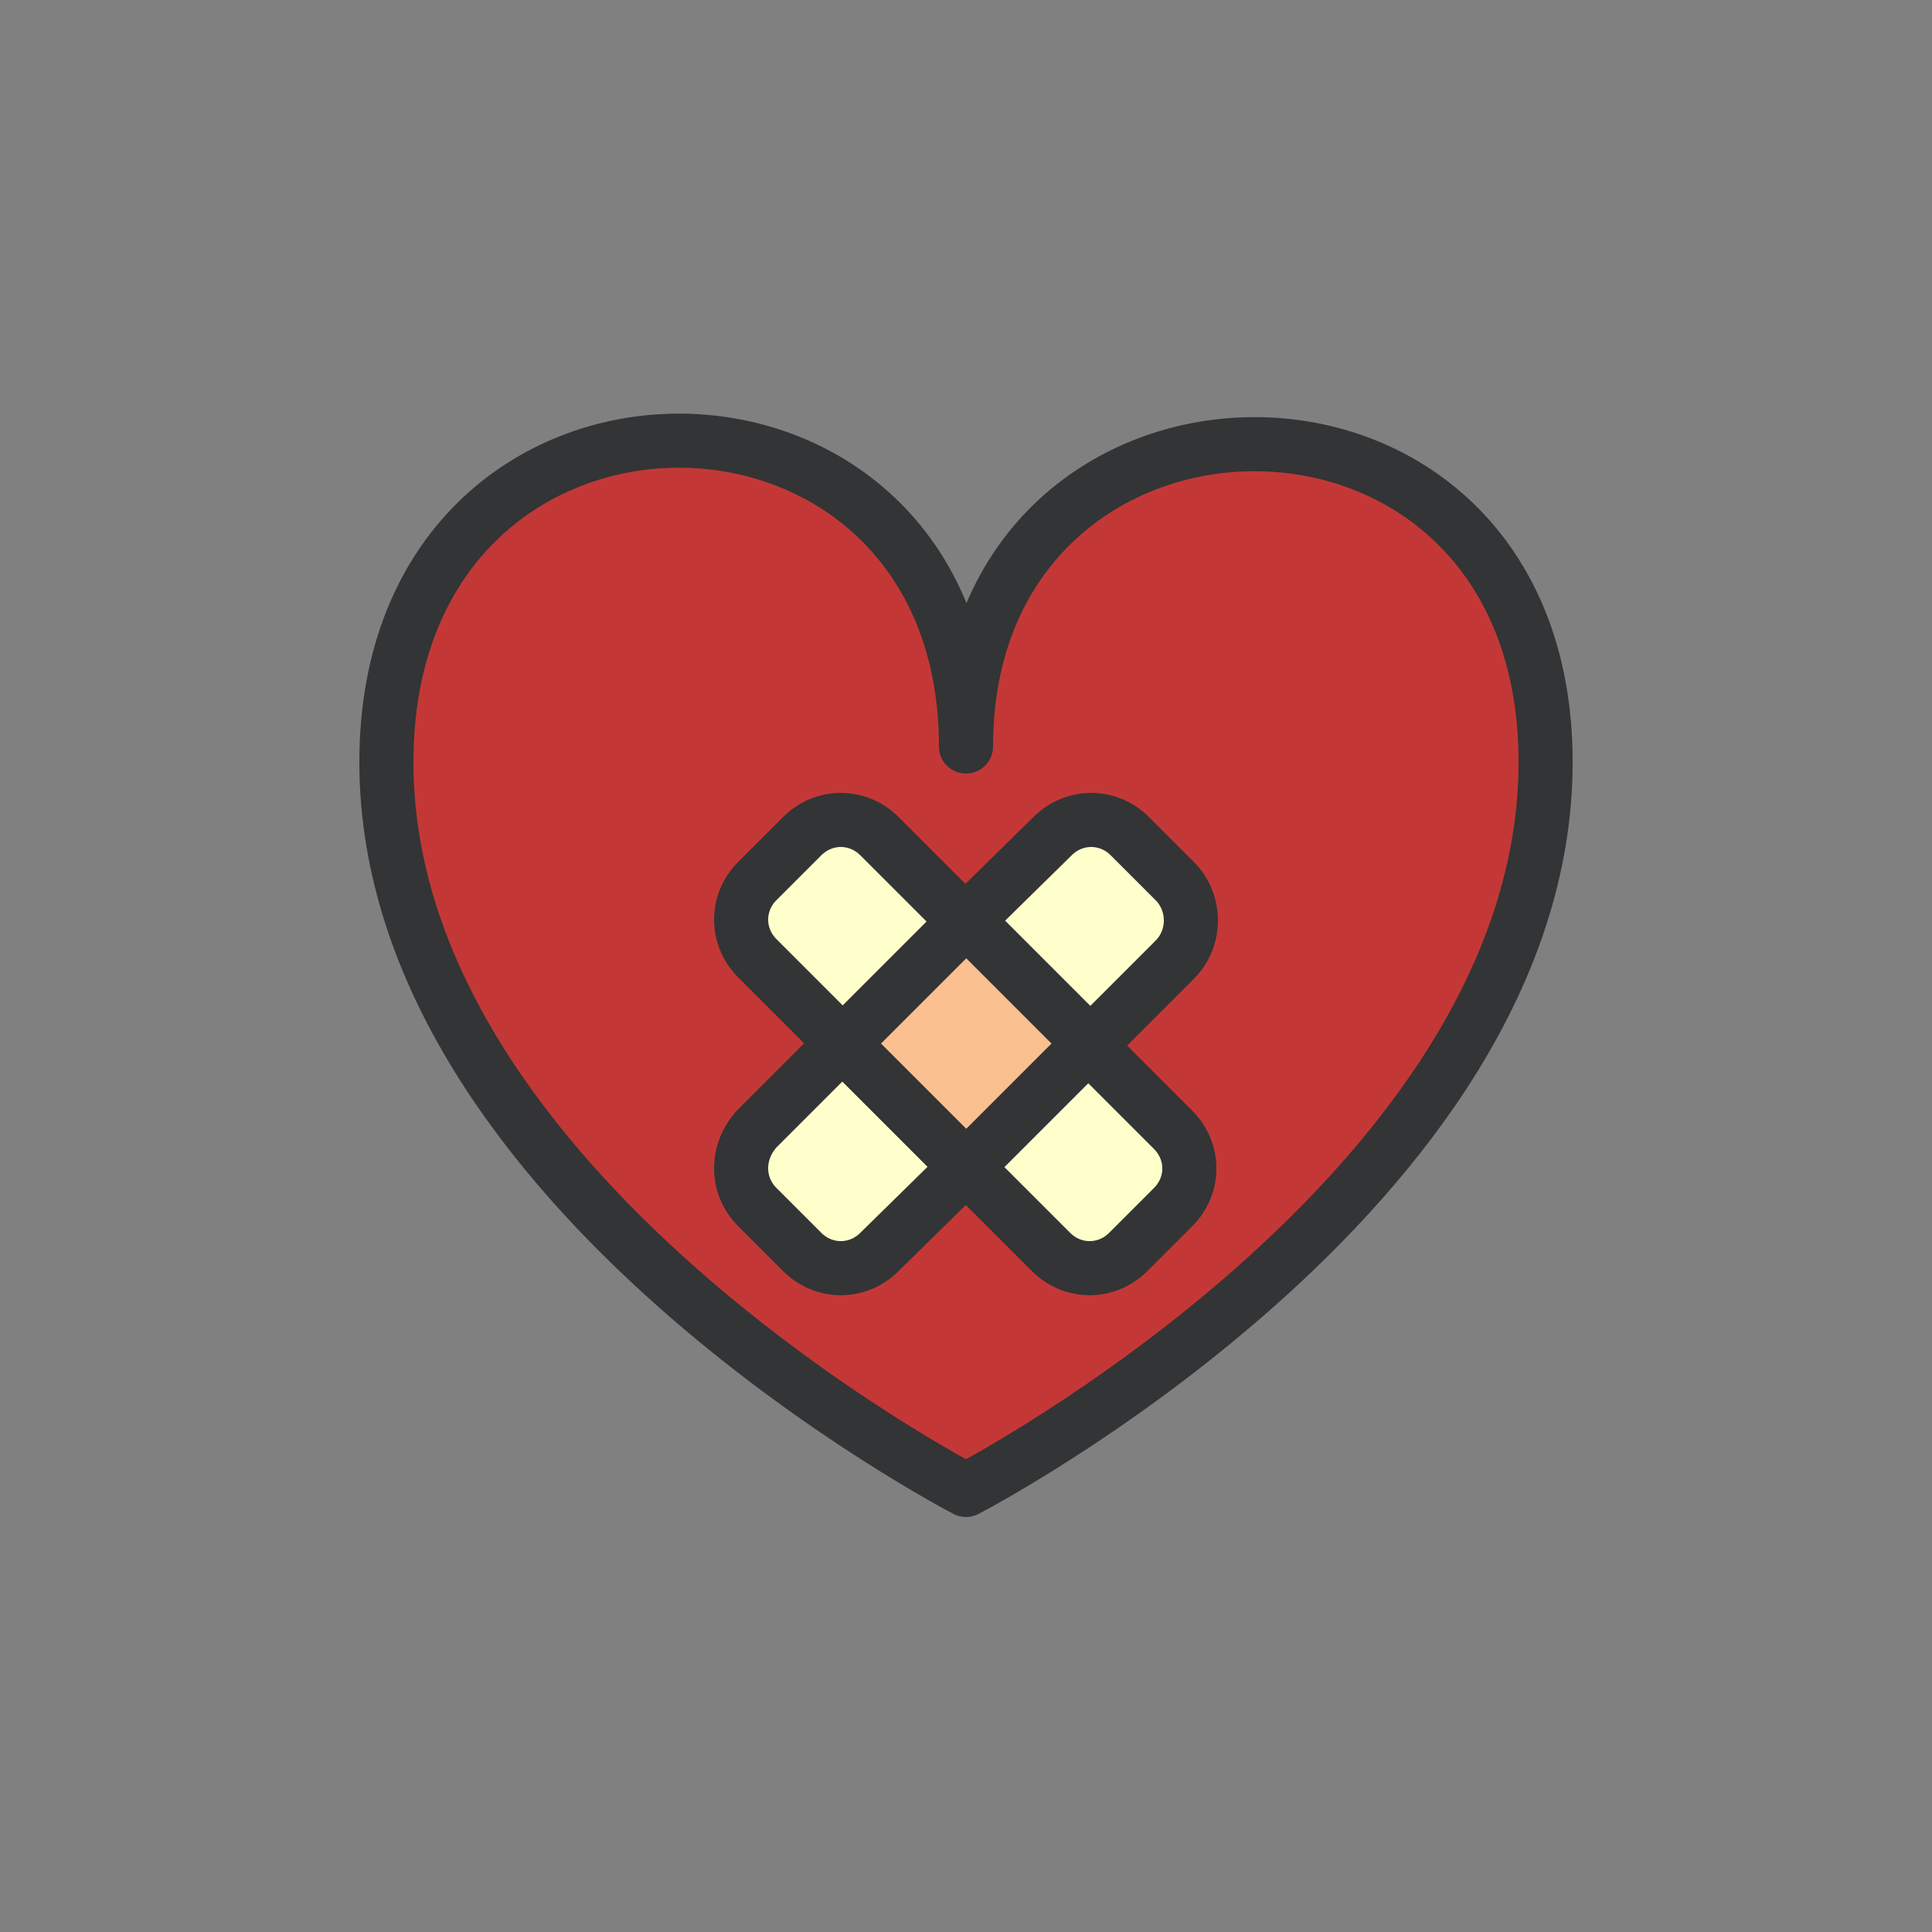 <?xml version="1.0" encoding="utf-8"?><svg xml:space="preserve" viewBox="0 0 100 100" y="0px" x="0px" xmlns:xlink="http://www.w3.org/1999/xlink" xmlns="http://www.w3.org/2000/svg" id="圖層_1" version="1.1" width="47px" height="47px" style="width:100%;height:100%;background-size:initial;background-repeat-y:initial;background-repeat-x:initial;background-position-y:initial;background-position-x:initial;background-origin:initial;background-color:initial;background-clip:initial;background-attachment:initial;animation-play-state:paused" ><rect x="0" y="0" width="100" height="100" fill="#808080" stroke="none"/><g class="ldl-scale" style="transform-origin:50% 50%;transform:rotate(0deg) scale(0.8, 0.8);animation-play-state:paused" ><path d="M87.5,36.8C87.5,64.5,50,83.9,50,83.9S12.5,64.5,12.5,36.8S50,9.4,50,35.8C50,9.9,87.5,9.2,87.5,36.8z" stroke-miterlimit="10" stroke-linejoin="round" stroke-linecap="round" stroke-width="3.5" stroke="#333435" fill="#C33837" style="stroke:rgb(51, 52, 53);fill:rgb(195, 56, 55);animation-play-state:paused" ></path>
<path d="M55.5,68.5c1.4,1.4,3.6,1.4,5,0l2.9-2.9c1.4-1.4,1.4-3.6,0-5l-19-19c-1.4-1.4-3.6-1.4-5,0l-2.9,2.9c-1.4,1.4-1.4,3.6,0,5L55.5,68.5z" stroke-miterlimit="10" stroke-linejoin="round" stroke-linecap="round" stroke-width="3.5" stroke="#333435" fill="#FFFFCB" style="stroke:rgb(51, 52, 53);fill:rgb(255, 255, 203);animation-play-state:paused" ></path>
<g style="animation-play-state:paused" ><path d="M36.5,65.6l2.9,2.9c1.4,1.4,3.6,1.4,5,0L50,63l-8-8l-5.5,5.5C35.1,62,35.1,64.2,36.5,65.6z" stroke-miterlimit="10" stroke-linejoin="round" stroke-linecap="round" stroke-width="3.5" stroke="#333435" fill="#FFFFCB" style="stroke:rgb(51, 52, 53);fill:rgb(255, 255, 203);animation-play-state:paused" ></path>
<path d="M63.5,44.5l-2.9-2.9c-1.4-1.4-3.6-1.4-5,0L50,47.1l8,8l5.5-5.5C64.9,48.2,64.9,45.9,63.5,44.5z" stroke-miterlimit="10" stroke-linejoin="round" stroke-linecap="round" stroke-width="3.5" stroke="#333435" fill="#FFFFCB" style="stroke:rgb(51, 52, 53);fill:rgb(255, 255, 203);animation-play-state:paused" ></path>
<rect height="11.3" width="11.3" stroke-miterlimit="10" stroke-linejoin="round" stroke-linecap="round" stroke-width="3.5" stroke="#333435" fill="#FAC090" transform="matrix(0.707 -0.707 0.707 0.707 -24.289 51.482)" y="49.4" x="44.4" style="stroke:rgb(51, 52, 53);fill:rgb(250, 192, 144);animation-play-state:paused" ></rect></g>
</g><!-- generated by https://loading.io/ --></svg>